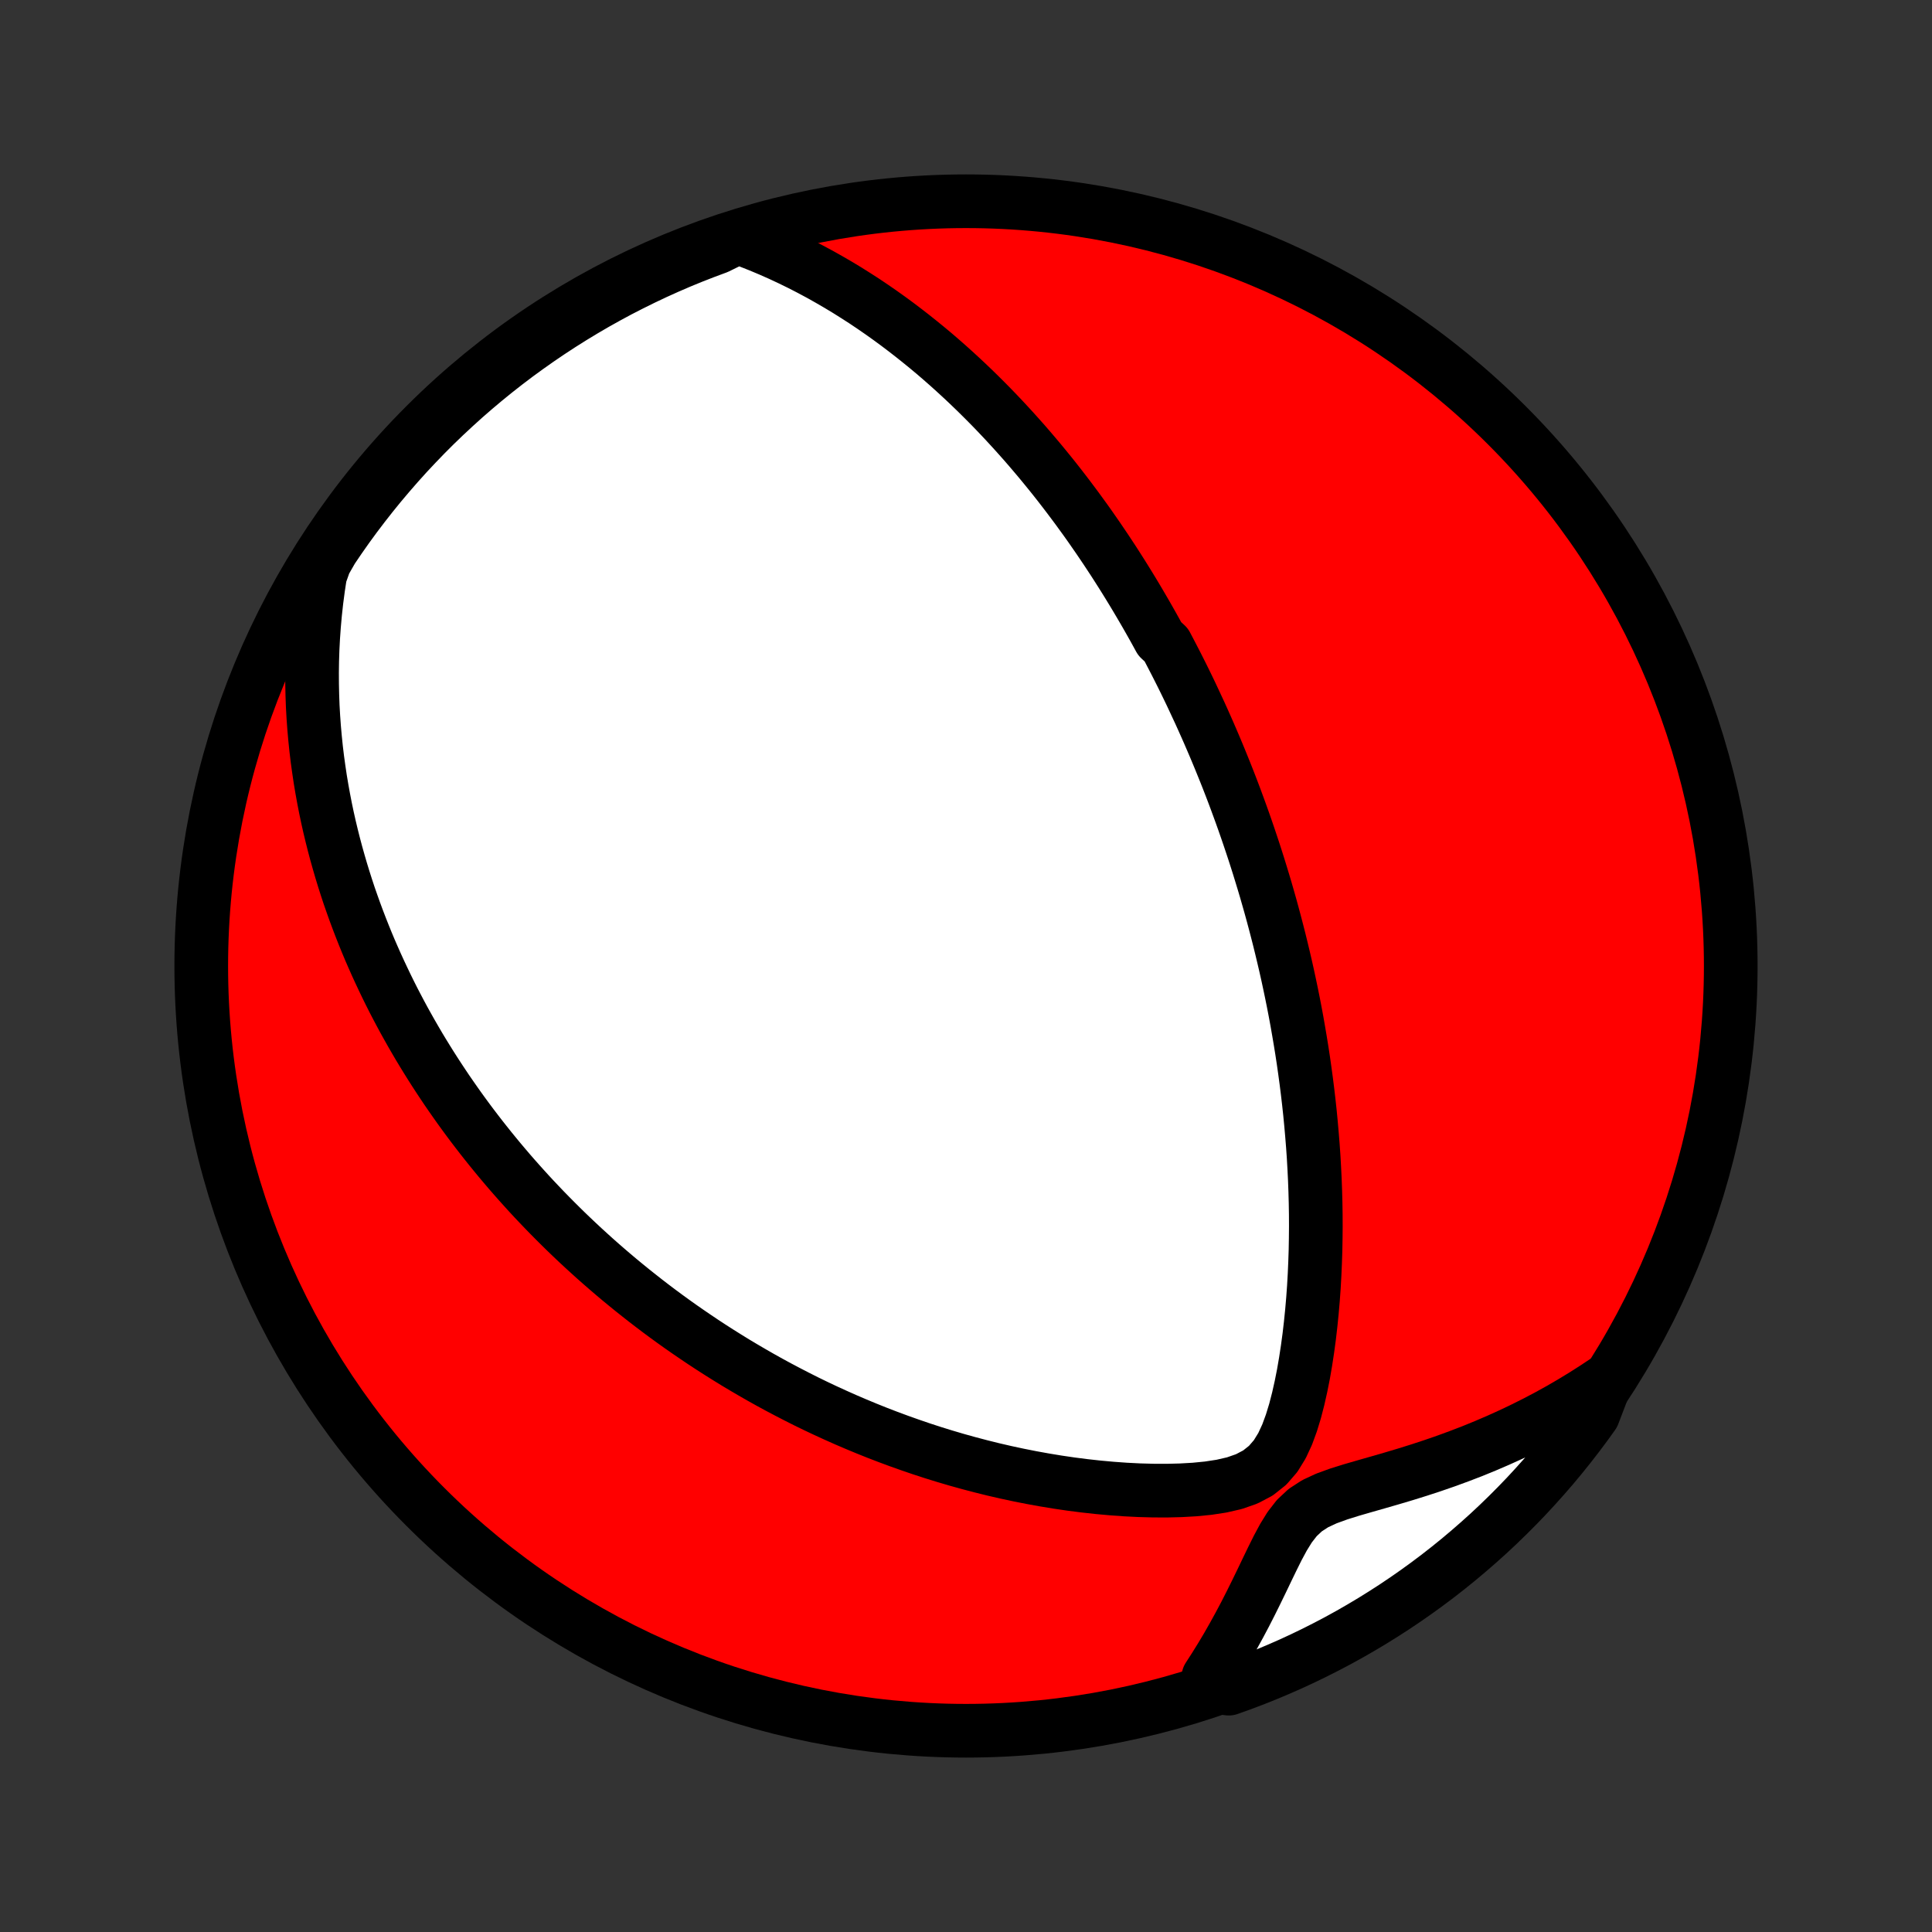 <?xml version="1.0" encoding="utf-8" standalone="no"?>
<!DOCTYPE svg PUBLIC "-//W3C//DTD SVG 1.1//EN"
  "http://www.w3.org/Graphics/SVG/1.1/DTD/svg11.dtd">
<!-- Created with matplotlib (http://matplotlib.org/) -->
<svg height="72pt" version="1.1" viewBox="0 0 72 72" width="72pt" xmlns="http://www.w3.org/2000/svg" xmlns:xlink="http://www.w3.org/1999/xlink">
 <rect x="0" y="0" width="72" height="72" fill="#333333" stroke="none"/>
 <defs>
  <style type="text/css">
*{stroke-linecap:butt;stroke-linejoin:round;}
  </style>
 </defs>
 <g id="figure_1">
  <g id="patch_1">
   <path d="
M0 72
L72 72
L72 0
L0 0
z
" style="fill:none;"/>
  </g>
  <g id="axes_1">
   <g id="PatchCollection_1">
    <defs>
     <path d="
M36 -7.5
C43.558 -7.5 50.808 -10.503 56.153 -15.848
C61.497 -21.192 64.5 -28.442 64.5 -36
C64.5 -43.558 61.497 -50.808 56.153 -56.153
C50.808 -61.497 43.558 -64.5 36 -64.5
C28.442 -64.5 21.192 -61.497 15.848 -56.153
C10.503 -50.808 7.5 -43.558 7.5 -36
C7.5 -28.442 10.503 -21.192 15.848 -15.848
C21.192 -10.503 28.442 -7.5 36 -7.5
z
" id="C0_0_a811fe30f3"/>
     <path d="
M27.494 -63.16
L27.904 -63.009
L28.306 -62.85
L28.699 -62.685
L29.085 -62.514
L29.463 -62.337
L29.833 -62.156
L30.196 -61.969
L30.551 -61.779
L30.898 -61.584
L31.239 -61.386
L31.572 -61.185
L31.898 -60.98
L32.218 -60.774
L32.53 -60.564
L32.836 -60.353
L33.136 -60.139
L33.429 -59.924
L33.716 -59.707
L33.997 -59.489
L34.272 -59.27
L34.542 -59.05
L34.806 -58.83
L35.064 -58.608
L35.317 -58.386
L35.565 -58.163
L35.808 -57.94
L36.046 -57.717
L36.28 -57.493
L36.508 -57.27
L36.733 -57.046
L36.953 -56.823
L37.169 -56.599
L37.38 -56.376
L37.588 -56.152
L37.792 -55.929
L37.992 -55.706
L38.189 -55.484
L38.382 -55.261
L38.571 -55.039
L38.758 -54.817
L38.941 -54.595
L39.121 -54.374
L39.298 -54.153
L39.472 -53.932
L39.643 -53.711
L39.811 -53.491
L39.977 -53.27
L40.141 -53.05
L40.301 -52.83
L40.46 -52.611
L40.616 -52.391
L40.769 -52.171
L40.921 -51.952
L41.07 -51.732
L41.218 -51.513
L41.363 -51.293
L41.507 -51.074
L41.648 -50.854
L41.788 -50.634
L41.926 -50.414
L42.062 -50.194
L42.197 -49.973
L42.33 -49.752
L42.461 -49.531
L42.591 -49.309
L42.72 -49.087
L42.847 -48.864
L42.973 -48.641
L43.097 -48.417
L43.22 -48.192
L43.463 -47.967
L43.582 -47.741
L43.7 -47.514
L43.818 -47.286
L43.934 -47.057
L44.049 -46.828
L44.163 -46.597
L44.276 -46.365
L44.388 -46.132
L44.498 -45.897
L44.608 -45.661
L44.718 -45.425
L44.826 -45.186
L44.933 -44.946
L45.04 -44.704
L45.145 -44.461
L45.25 -44.216
L45.354 -43.969
L45.457 -43.721
L45.559 -43.47
L45.661 -43.218
L45.762 -42.963
L45.862 -42.706
L45.961 -42.447
L46.059 -42.186
L46.156 -41.922
L46.253 -41.656
L46.349 -41.387
L46.444 -41.115
L46.538 -40.841
L46.631 -40.564
L46.724 -40.284
L46.815 -40.002
L46.906 -39.715
L46.995 -39.426
L47.084 -39.134
L47.172 -38.838
L47.258 -38.539
L47.344 -38.236
L47.428 -37.93
L47.511 -37.62
L47.593 -37.306
L47.674 -36.989
L47.753 -36.667
L47.831 -36.342
L47.908 -36.012
L47.983 -35.678
L48.056 -35.34
L48.128 -34.997
L48.198 -34.65
L48.266 -34.299
L48.332 -33.943
L48.395 -33.583
L48.457 -33.218
L48.517 -32.848
L48.574 -32.473
L48.628 -32.094
L48.68 -31.71
L48.729 -31.321
L48.775 -30.928
L48.818 -30.53
L48.857 -30.127
L48.893 -29.719
L48.926 -29.307
L48.955 -28.89
L48.979 -28.468
L49 -28.042
L49.016 -27.612
L49.028 -27.178
L49.035 -26.74
L49.037 -26.297
L49.033 -25.852
L49.025 -25.402
L49.01 -24.95
L48.99 -24.494
L48.964 -24.036
L48.931 -23.576
L48.891 -23.114
L48.844 -22.65
L48.79 -22.186
L48.727 -21.72
L48.656 -21.256
L48.576 -20.792
L48.484 -20.33
L48.381 -19.872
L48.264 -19.419
L48.128 -18.974
L47.969 -18.54
L47.777 -18.125
L47.539 -17.738
L47.242 -17.394
L46.881 -17.107
L46.464 -16.887
L46.006 -16.727
L45.523 -16.616
L45.025 -16.54
L44.516 -16.49
L44.003 -16.461
L43.487 -16.448
L42.97 -16.45
L42.454 -16.464
L41.939 -16.49
L41.427 -16.527
L40.919 -16.573
L40.413 -16.629
L39.913 -16.693
L39.416 -16.766
L38.925 -16.847
L38.439 -16.935
L37.959 -17.03
L37.484 -17.132
L37.016 -17.24
L36.553 -17.355
L36.097 -17.475
L35.648 -17.6
L35.204 -17.731
L34.768 -17.866
L34.338 -18.006
L33.915 -18.151
L33.498 -18.299
L33.088 -18.451
L32.685 -18.606
L32.289 -18.765
L31.899 -18.927
L31.516 -19.091
L31.139 -19.259
L30.769 -19.428
L30.405 -19.6
L30.047 -19.774
L29.696 -19.951
L29.351 -20.129
L29.012 -20.308
L28.679 -20.489
L28.351 -20.672
L28.03 -20.856
L27.714 -21.041
L27.403 -21.227
L27.098 -21.415
L26.798 -21.603
L26.503 -21.792
L26.213 -21.982
L25.929 -22.173
L25.649 -22.364
L25.373 -22.556
L25.102 -22.749
L24.836 -22.942
L24.574 -23.136
L24.317 -23.33
L24.063 -23.525
L23.814 -23.721
L23.568 -23.916
L23.326 -24.113
L23.088 -24.309
L22.854 -24.506
L22.623 -24.704
L22.395 -24.902
L22.171 -25.1
L21.951 -25.299
L21.733 -25.498
L21.518 -25.698
L21.307 -25.898
L21.098 -26.099
L20.893 -26.3
L20.69 -26.502
L20.49 -26.704
L20.292 -26.907
L20.097 -27.111
L19.904 -27.315
L19.714 -27.52
L19.527 -27.726
L19.341 -27.933
L19.158 -28.14
L18.977 -28.348
L18.799 -28.557
L18.622 -28.767
L18.448 -28.978
L18.275 -29.19
L18.105 -29.403
L17.936 -29.617
L17.769 -29.833
L17.604 -30.049
L17.441 -30.267
L17.28 -30.486
L17.12 -30.707
L16.963 -30.929
L16.807 -31.152
L16.652 -31.377
L16.5 -31.604
L16.349 -31.832
L16.199 -32.063
L16.051 -32.295
L15.905 -32.529
L15.76 -32.765
L15.617 -33.002
L15.476 -33.243
L15.336 -33.485
L15.198 -33.73
L15.061 -33.976
L14.926 -34.226
L14.793 -34.478
L14.661 -34.732
L14.531 -34.99
L14.403 -35.25
L14.277 -35.513
L14.152 -35.779
L14.029 -36.047
L13.908 -36.32
L13.788 -36.595
L13.671 -36.874
L13.556 -37.157
L13.443 -37.443
L13.332 -37.732
L13.223 -38.026
L13.117 -38.323
L13.012 -38.624
L12.911 -38.93
L12.812 -39.24
L12.716 -39.554
L12.623 -39.873
L12.532 -40.196
L12.445 -40.524
L12.361 -40.857
L12.28 -41.195
L12.203 -41.538
L12.13 -41.886
L12.061 -42.24
L11.996 -42.599
L11.935 -42.963
L11.88 -43.333
L11.828 -43.709
L11.782 -44.091
L11.742 -44.478
L11.707 -44.872
L11.678 -45.272
L11.655 -45.678
L11.64 -46.09
L11.631 -46.509
L11.629 -46.934
L11.635 -47.365
L11.649 -47.803
L11.672 -48.248
L11.704 -48.698
L11.745 -49.156
L11.796 -49.619
L11.858 -50.089
L11.93 -50.565
L12.101 -51.047
L12.376 -51.527
L12.658 -51.942
L12.946 -52.352
L13.242 -52.757
L13.545 -53.156
L13.855 -53.551
L14.171 -53.94
L14.495 -54.324
L14.824 -54.702
L15.16 -55.075
L15.503 -55.441
L15.851 -55.802
L16.206 -56.157
L16.567 -56.505
L16.934 -56.847
L17.307 -57.184
L17.685 -57.513
L18.069 -57.836
L18.458 -58.152
L18.853 -58.462
L19.253 -58.765
L19.658 -59.06
L20.068 -59.349
L20.483 -59.631
L20.902 -59.905
L21.326 -60.172
L21.755 -60.432
L22.188 -60.685
L22.625 -60.929
L23.066 -61.167
L23.512 -61.396
L23.961 -61.618
L24.413 -61.832
L24.869 -62.038
L25.329 -62.237
L25.792 -62.427
L26.258 -62.609
L26.727 -62.783
z
" id="C0_1_76144fba1b"/>
     <path d="
M59.856 -20.549
L59.44 -20.273
L59.017 -20.003
L58.586 -19.741
L58.147 -19.485
L57.7 -19.238
L57.245 -18.998
L56.784 -18.767
L56.315 -18.543
L55.84 -18.328
L55.359 -18.121
L54.873 -17.922
L54.381 -17.733
L53.884 -17.551
L53.383 -17.378
L52.88 -17.213
L52.374 -17.055
L51.867 -16.904
L51.362 -16.758
L50.861 -16.615
L50.367 -16.472
L49.887 -16.322
L49.431 -16.156
L49.011 -15.961
L48.642 -15.721
L48.329 -15.428
L48.064 -15.087
L47.832 -14.712
L47.619 -14.316
L47.416 -13.908
L47.216 -13.494
L47.017 -13.079
L46.815 -12.663
L46.61 -12.25
L46.401 -11.84
L46.186 -11.435
L45.966 -11.035
L45.741 -10.64
L45.51 -10.252
L45.273 -9.87
L45.031 -9.494
L45.325 -9.126
L45.793 -9.069
L46.259 -9.235
L46.721 -9.41
L47.181 -9.594
L47.636 -9.785
L48.089 -9.984
L48.537 -10.191
L48.982 -10.406
L49.423 -10.629
L49.86 -10.859
L50.292 -11.097
L50.72 -11.343
L51.144 -11.596
L51.563 -11.857
L51.977 -12.124
L52.387 -12.4
L52.791 -12.682
L53.191 -12.972
L53.585 -13.268
L53.974 -13.572
L54.357 -13.882
L54.734 -14.199
L55.106 -14.523
L55.473 -14.853
L55.833 -15.19
L56.187 -15.533
L56.535 -15.882
L56.877 -16.237
L57.212 -16.599
L57.541 -16.966
L57.864 -17.339
L58.179 -17.718
L58.488 -18.102
L58.79 -18.492
L59.086 -18.887
L59.374 -19.288
z
" id="C0_2_817eeecbfd"/>
    </defs>
    <g clip-path="url(#p1bffca34e9)">
     <use style="fill:#ff0000;stroke:#000000;stroke-width:2.0;" x="0.0" xlink:href="#C0_0_a811fe30f3" y="72.0"/>
    </g>
    <g clip-path="url(#p1bffca34e9)">
     <use style="fill:#ffffff;stroke:#000000;stroke-width:2.0;" x="0.0" xlink:href="#C0_1_76144fba1b" y="72.0"/>
    </g>
    <g clip-path="url(#p1bffca34e9)">
     <use style="fill:#ffffff;stroke:#000000;stroke-width:2.0;" x="0.0" xlink:href="#C0_2_817eeecbfd" y="72.0"/>
    </g>
   </g>
  </g>
 </g>
 <defs>
  <clipPath id="p1bffca34e9">
   <rect height="72.0" width="72.0" x="0.0" y="0.0"/>
  </clipPath>
 </defs>
</svg>
